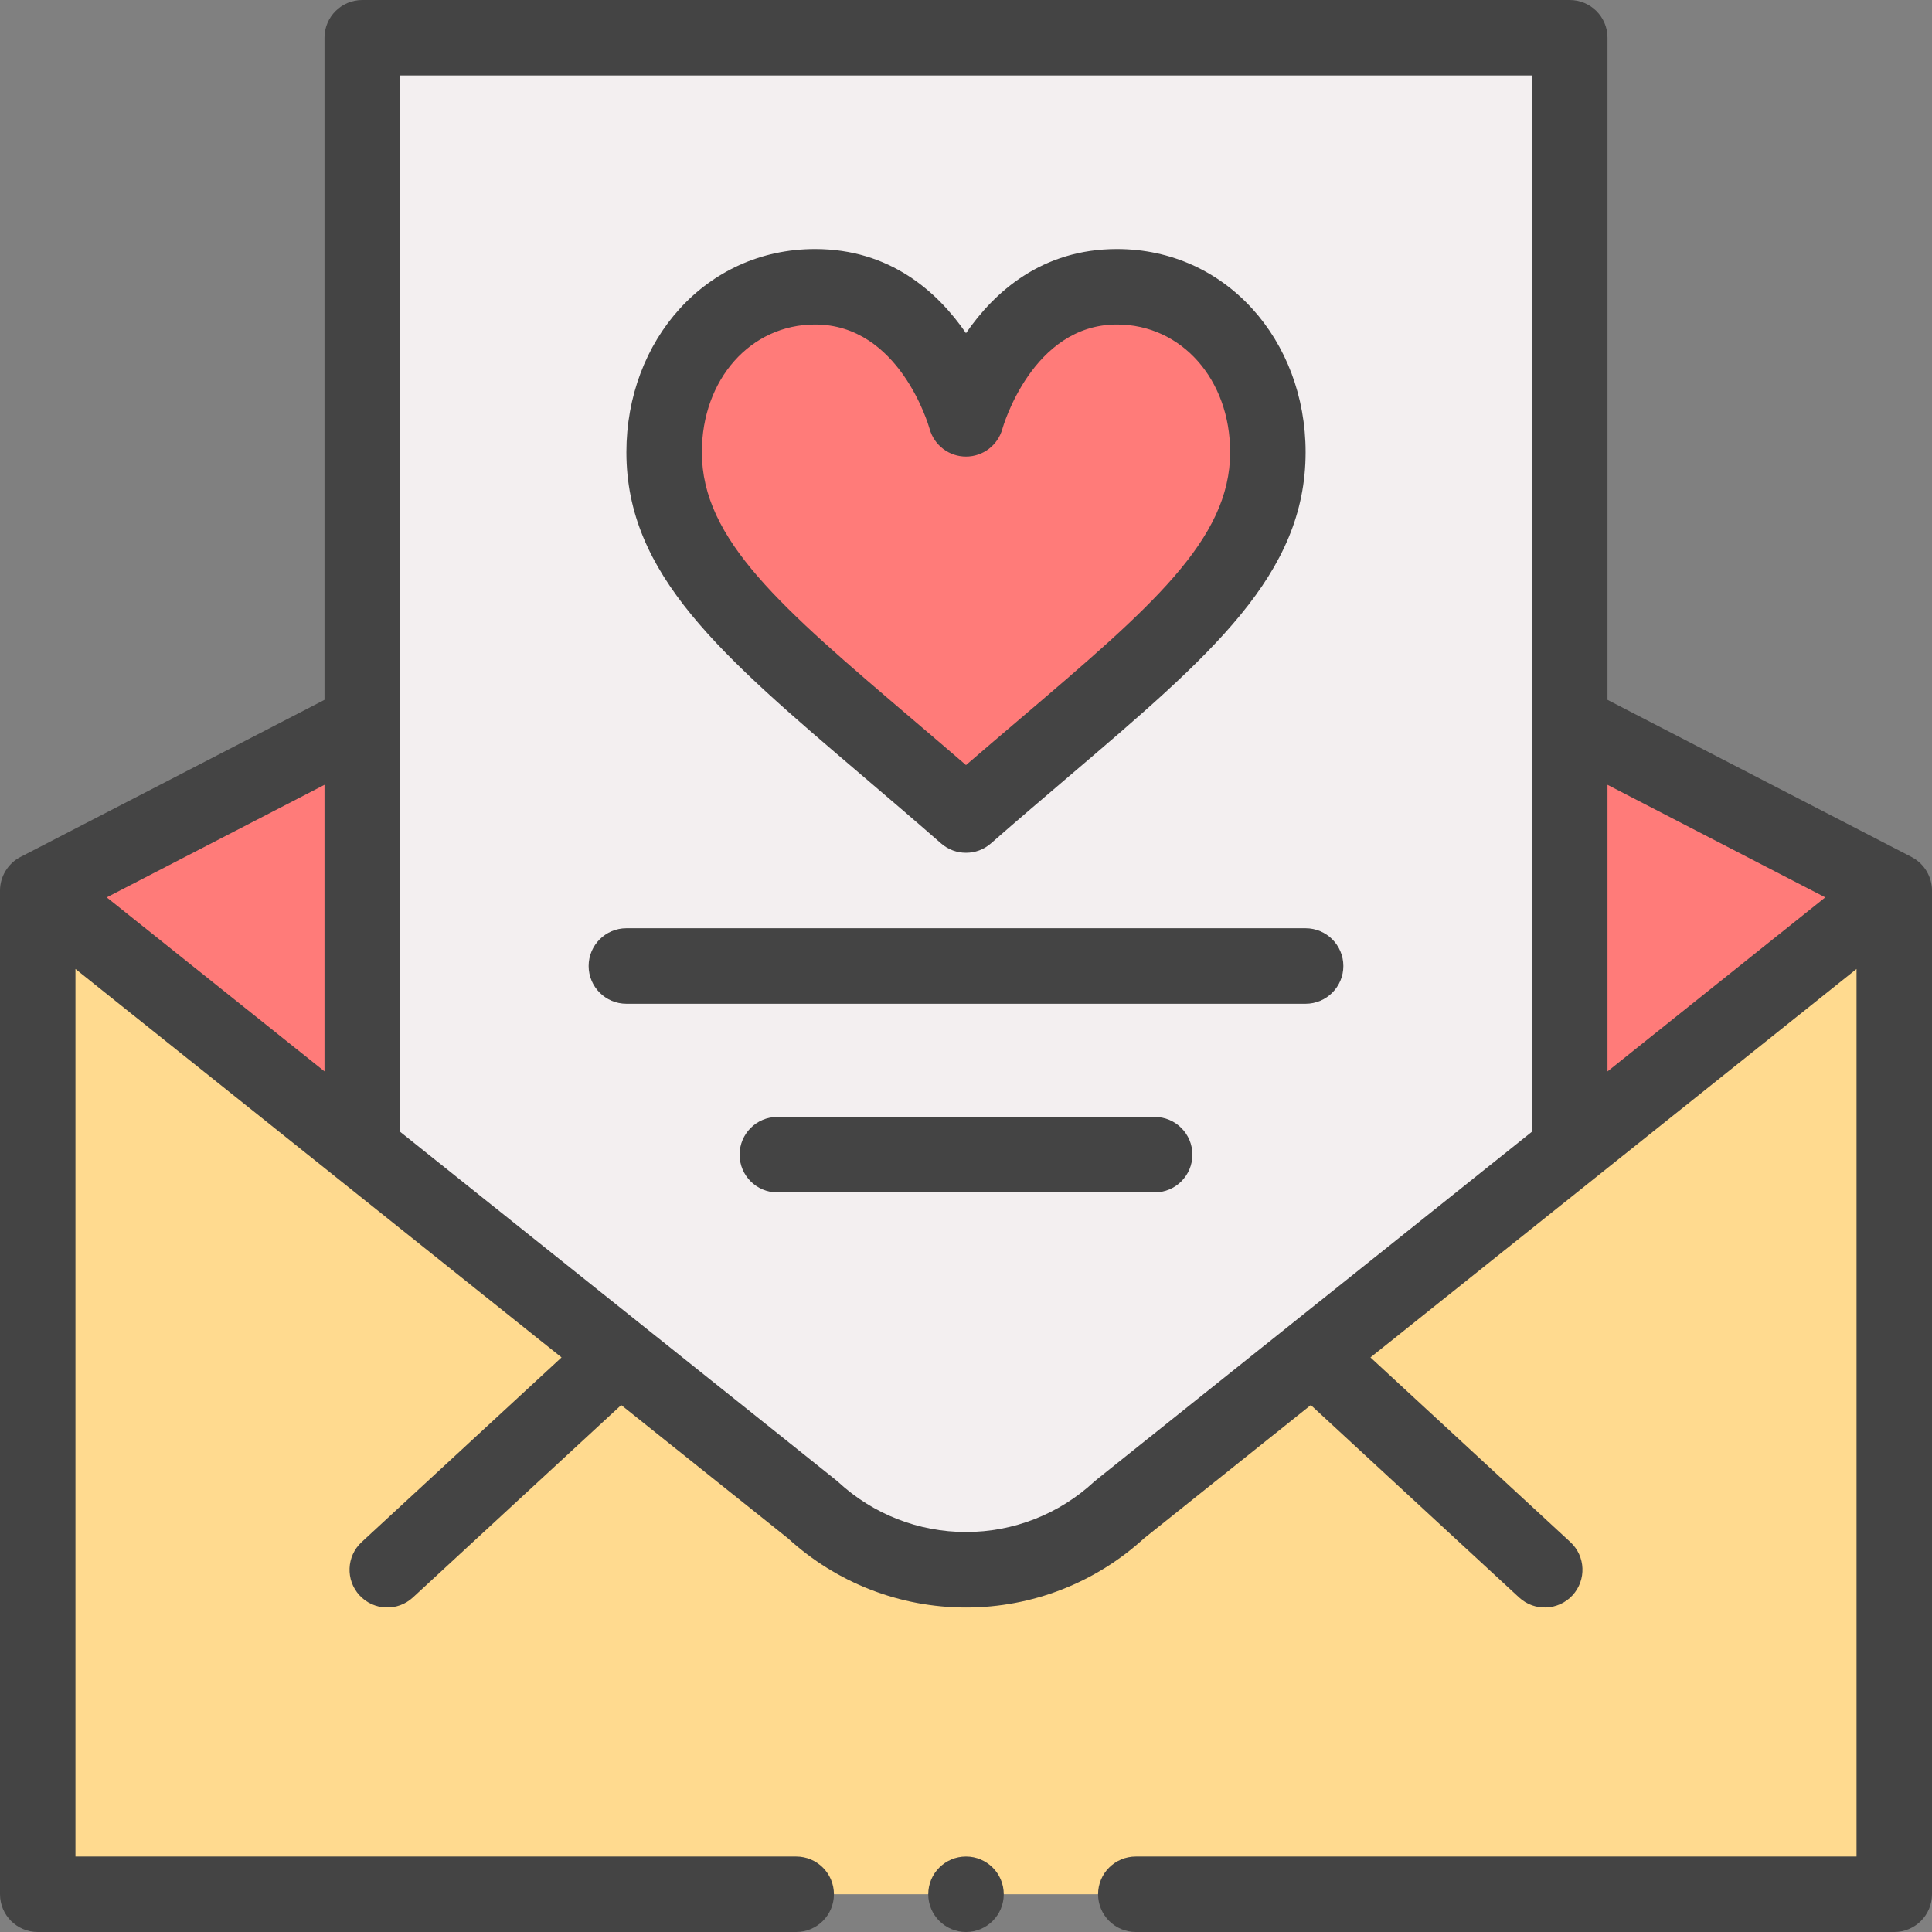 <svg width="50" height="50" viewBox="0 0 50 50" fill="none" xmlns="http://www.w3.org/2000/svg">
<rect x="0" y="0" width="50" height="50" fill="#808080" stroke="none"/>
<path d="M0.977 23.047H49.023V49.023H0.977V23.047Z" fill="#FFDA8F"/>
<path d="M49.023 23.047L40.625 29.758V18.707L49.023 23.047Z" fill="#FF7B79"/>
<path d="M40.625 29.758C38.963 31.086 30.63 37.745 28.972 39.07C27.927 40.035 26.531 40.625 25 40.625C23.469 40.625 22.073 40.035 21.028 39.069C20.973 39.025 9.391 29.771 9.375 29.758C9.375 29.03 9.375 1.723 9.375 0.977H40.625V29.758Z" fill="#F3EFF0"/>
<path d="M28.906 7.422C31.219 7.422 32.812 9.382 32.812 11.703C32.812 14.914 29.634 17.04 25 21.094C20.366 17.04 17.188 14.914 17.188 11.703C17.188 9.382 18.781 7.422 21.094 7.422C24.062 7.422 25 10.84 25 10.84C25 10.84 25.938 7.422 28.906 7.422Z" fill="#FF7B79"/>
<path d="M9.375 18.707V29.758L0.977 23.047L9.375 18.707Z" fill="#FF7B79"/>
<path d="M22.342 20.096C22.985 20.644 23.65 21.211 24.357 21.829C24.541 21.99 24.77 22.07 25 22.07C25.23 22.07 25.459 21.99 25.643 21.829C26.349 21.211 27.015 20.644 27.658 20.096C31.35 16.95 33.789 14.872 33.789 11.703C33.789 8.814 31.738 6.445 28.906 6.445C26.966 6.445 25.736 7.553 25 8.622C24.264 7.553 23.034 6.445 21.094 6.445C18.262 6.445 16.211 8.814 16.211 11.703C16.211 14.872 18.65 16.95 22.342 20.096ZM21.094 8.398C23.269 8.398 24.028 10.991 24.059 11.102C24.177 11.524 24.561 11.816 25 11.816C25.44 11.816 25.825 11.522 25.942 11.098C25.949 11.071 26.708 8.398 28.906 8.398C30.576 8.398 31.836 9.819 31.836 11.703C31.836 13.97 29.787 15.716 26.392 18.609C25.941 18.993 25.48 19.386 25 19.8C24.52 19.386 24.059 18.993 23.608 18.609C20.213 15.716 18.164 13.97 18.164 11.703C18.164 9.819 19.424 8.398 21.094 8.398Z" fill="#444444"/>
<path d="M16.211 25.977H33.789C34.328 25.977 34.766 25.539 34.766 25C34.766 24.461 34.328 24.023 33.789 24.023H16.211C15.672 24.023 15.234 24.461 15.234 25C15.234 25.539 15.672 25.977 16.211 25.977Z" fill="#444444"/>
<path d="M29.883 28.906H20.117C19.578 28.906 19.141 29.343 19.141 29.883C19.141 30.422 19.578 30.859 20.117 30.859H29.883C30.422 30.859 30.859 30.422 30.859 29.883C30.859 29.343 30.422 28.906 29.883 28.906Z" fill="#444444"/>
<path d="M25 50C25.539 50 25.977 49.563 25.977 49.023C25.977 48.484 25.539 48.047 25 48.047C24.461 48.047 24.023 48.484 24.023 49.023C24.023 49.563 24.461 50 25 50Z" fill="#444444"/>
<path d="M0.977 50H20.605C21.145 50 21.582 49.563 21.582 49.023C21.582 48.484 21.145 48.047 20.605 48.047H1.953V25.077C3.731 26.498 12.776 33.725 14.533 35.13L9.36 39.908C8.964 40.273 8.939 40.891 9.305 41.288C9.67 41.683 10.288 41.709 10.685 41.343L16.077 36.363L20.392 39.811C21.655 40.966 23.29 41.602 25 41.602C26.71 41.602 28.344 40.966 29.608 39.812L33.924 36.363L39.315 41.343C39.714 41.711 40.331 41.681 40.695 41.288C41.061 40.891 41.036 40.273 40.64 39.908L35.467 35.13L48.047 25.077V48.047H29.395C28.855 48.047 28.418 48.484 28.418 49.023C28.418 49.563 28.855 50 29.395 50H49.023C49.563 50 50 49.563 50 49.023V23.047C50 22.693 49.802 22.352 49.476 22.182C49.475 22.181 49.473 22.18 49.472 22.179L41.602 18.112V0.977C41.602 0.437 41.164 0 40.625 0H9.375C8.836 0 8.398 0.437 8.398 0.977V18.112L0.528 22.179C0.207 22.345 0 22.685 0 23.047V49.023C0 49.563 0.437 50 0.977 50ZM47.238 23.224L41.602 27.728V20.311L47.238 23.224ZM39.648 1.953V29.288C27.814 38.746 28.358 38.307 28.309 38.353C27.404 39.188 26.229 39.648 25 39.648C23.771 39.648 22.596 39.188 21.691 38.352C21.643 38.307 22.15 38.717 10.352 29.288V1.953H39.648ZM8.398 27.727L2.762 23.224L8.398 20.311V27.727Z" fill="#444444"/>
</svg>
